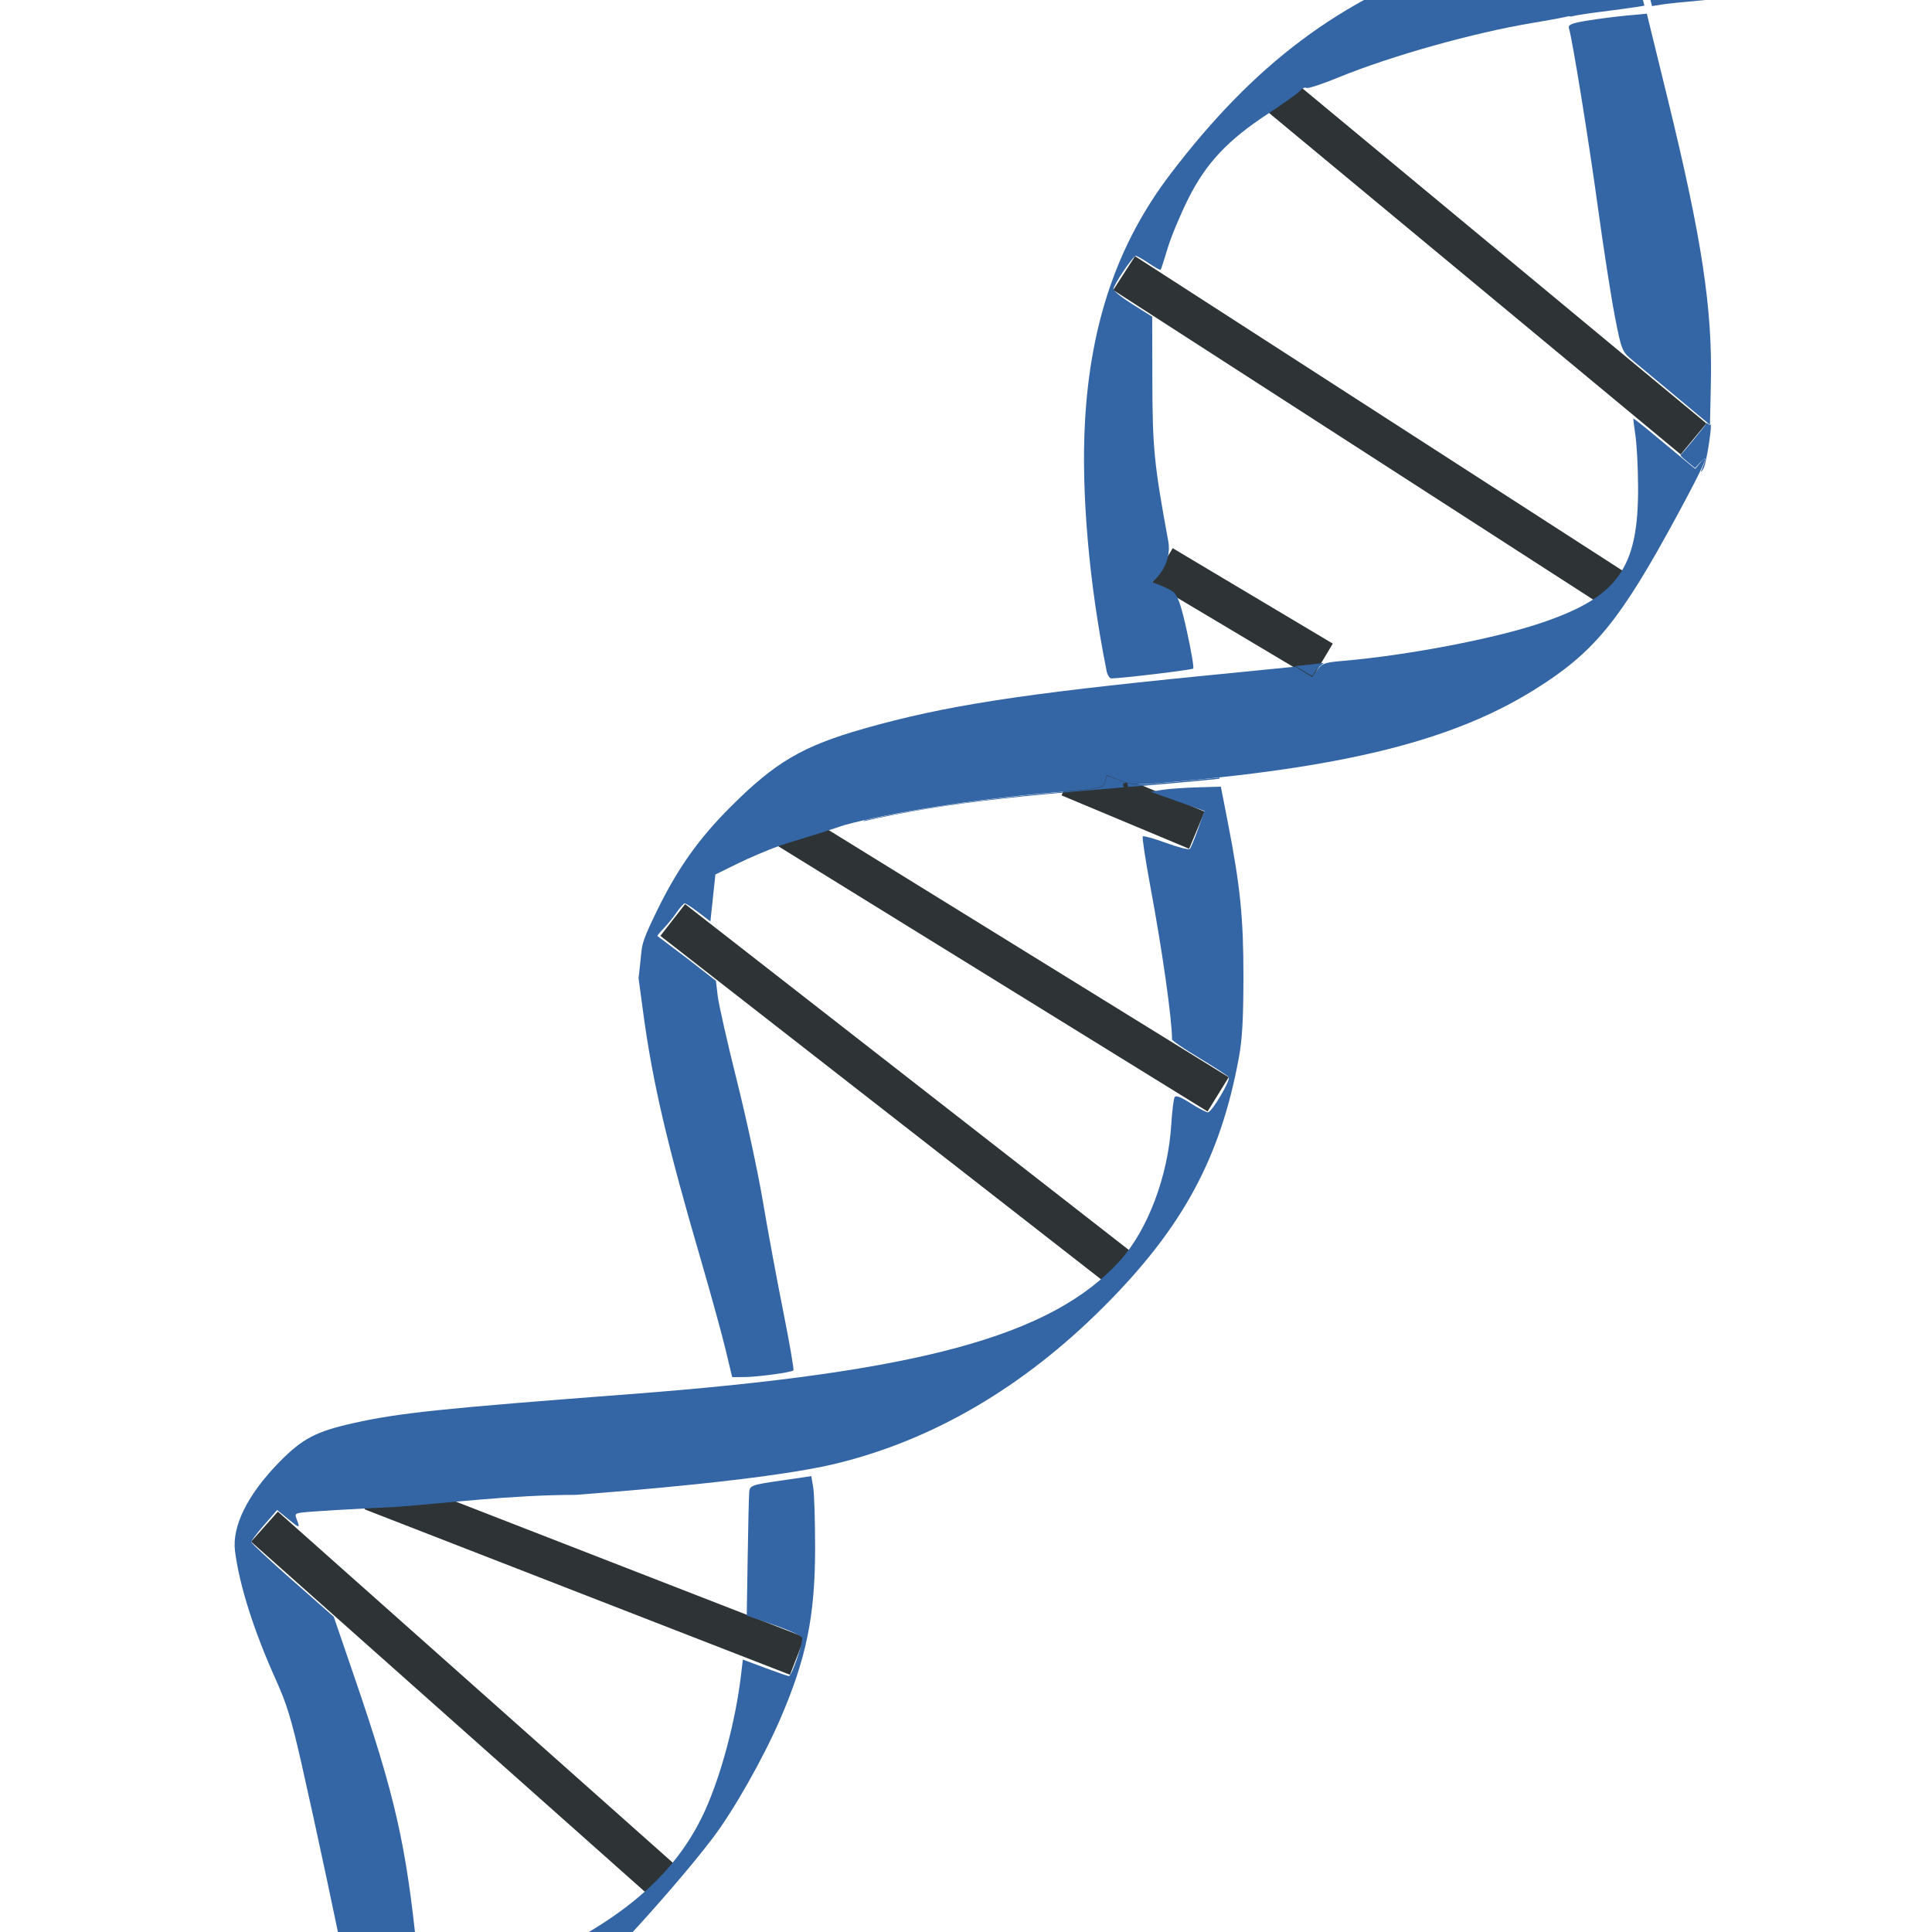<?xml version="1.0" encoding="UTF-8" standalone="no"?>
<!-- Created with Inkscape (http://www.inkscape.org/) -->

<svg
   xmlns:dc="http://purl.org/dc/elements/1.1/"
   xmlns:cc="http://creativecommons.org/ns#"
   xmlns:rdf="http://www.w3.org/1999/02/22-rdf-syntax-ns#"
   xmlns:svg="http://www.w3.org/2000/svg"
   xmlns="http://www.w3.org/2000/svg"
   xmlns:sodipodi="http://sodipodi.sourceforge.net/DTD/sodipodi-0.dtd"
   xmlns:inkscape="http://www.inkscape.org/namespaces/inkscape"
   width="48px"
   height="48px"
   id="svg2985"
   version="1.1"
   inkscape:version="0.48.3.1 r9886"
   sodipodi:docname="genetic.svg"
   inkscape:export-filename="/home/hoel/icones/genetic16.png"
   inkscape:export-xdpi="30"
   inkscape:export-ydpi="30">
  <title
     id="title3925">genetic</title>
  <defs
     id="defs2987" />
  <sodipodi:namedview
     id="base"
     pagecolor="#ffffff"
     bordercolor="#666666"
     borderopacity="1.0"
     inkscape:pageopacity="0.0"
     inkscape:pageshadow="2"
     inkscape:zoom="11.313709"
     inkscape:cx="0.72869087"
     inkscape:cy="20.473563"
     inkscape:current-layer="layer1"
     showgrid="true"
     inkscape:grid-bbox="true"
     inkscape:document-units="px"
     inkscape:window-width="1857"
     inkscape:window-height="1056"
     inkscape:window-x="63"
     inkscape:window-y="24"
     inkscape:window-maximized="1" />
  <g
     id="layer1"
     inkscape:label="Layer 1"
     inkscape:groupmode="layer">
    <path
       style="fill:#2e3436;stroke:#2e3436;stroke-width:1px;stroke-linecap:butt;stroke-linejoin:miter;stroke-opacity:1"
       d="M 32.857,16.42 28.879,14.049"
       id="path3844"
       inkscape:connector-curvature="0"
       sodipodi:nodetypes="cc" />
    <path
       style="fill:none;stroke:#2e3436;stroke-width:1px;stroke-linecap:butt;stroke-linejoin:miter;stroke-opacity:1"
       d="M 30.264,27.189 19.47,20.52"
       id="path3848"
       inkscape:connector-curvature="0"
       sodipodi:nodetypes="cc" />
    <path
       style="fill:none;stroke:#2e3436;stroke-width:1px;stroke-linecap:butt;stroke-linejoin:miter;stroke-opacity:1"
       d="M 31.762,2.35 42.075,10.905"
       id="path3840"
       inkscape:connector-curvature="0"
       sodipodi:nodetypes="cc" />
    <path
       style="fill:none;stroke:#2e3436;stroke-width:1px;stroke-linecap:butt;stroke-linejoin:miter;stroke-opacity:1"
       d="M 40.051,14.605 27.929,6.786"
       id="path3842"
       inkscape:connector-curvature="0"
       sodipodi:nodetypes="cc" />
    <path
       style="fill:#2e3436;stroke:#2e3436;stroke-width:1px;stroke-linecap:butt;stroke-linejoin:miter;stroke-opacity:1"
       d="M 29.736,20.626 26.567,19.3"
       id="path3846"
       inkscape:connector-curvature="0"
       sodipodi:nodetypes="cc" />
    <path
       style="fill:none;stroke:#2e3436;stroke-width:1px;stroke-linecap:butt;stroke-linejoin:miter;stroke-opacity:1"
       d="m 16.714,22.857 11.034,8.6"
       id="path3850"
       inkscape:connector-curvature="0"
       sodipodi:nodetypes="cc" />
    <path
       style="fill:none;stroke:#2e3436;stroke-width:1px;stroke-linecap:butt;stroke-linejoin:miter;stroke-opacity:1"
       d="M 19.808,41.143 9.238,37.032"
       id="path3854"
       inkscape:connector-curvature="0"
       sodipodi:nodetypes="cc" />
    <path
       style="fill:none;stroke:#2e3436;stroke-width:1px;stroke-linecap:butt;stroke-linejoin:miter;stroke-opacity:1"
       d="m 6.571,37.929 9.879,8.783"
       id="path3856"
       inkscape:connector-curvature="0"
       sodipodi:nodetypes="cc" />
    <path
       style="fill:#3465a4;fill-opacity:1;fill-rule:evenodd;stroke:none"
       d="m 27.492,16.661 c -0.436,-2.173 -0.633,-4.438 -0.536,-6.181 0.136,-2.465 0.819,-4.445 2.124,-6.158 2.09,-2.745 4.203,-4.327 7.148,-5.352 0.769,-0.268 2.353,-0.673 2.385,-0.634 0.073,0.089 0.535,1.988 0.485,2.032 -0.034,0.03 -0.712,0.15 -1.007,0.199 -1.469,0.243 -3.532,0.821 -4.838,1.357 -0.402,0.165 -0.76,0.282 -0.795,0.26 -0.035,-0.022 -0.104,0.008 -0.153,0.067 -0.049,0.059 -0.407,0.315 -0.795,0.57 C 30.499,3.483 29.966,4.051 29.522,4.937 29.325,5.332 29.094,5.885 29.01,6.167 28.925,6.448 28.848,6.689 28.836,6.703 28.825,6.716 28.694,6.644 28.544,6.542 28.395,6.44 28.248,6.357 28.219,6.357 c -0.069,0 -0.557,0.724 -0.557,0.827 0,0.043 0.217,0.215 0.482,0.381 l 0.482,0.303 0.004,1.619 c 0.004,1.646 0.045,2.06 0.394,3.952 0.115,0.625 -0.4,1.027 -0.4,1.027 0,0 0.384,0.131 0.52,0.236 0.118,0.091 0.2,0.324 0.347,0.994 0.106,0.481 0.175,0.893 0.154,0.915 -0.032,0.032 -1.755,0.24 -2.032,0.244 -0.046,7.79e-4 -0.101,-0.087 -0.123,-0.195 z"
       id="path3866"
       inkscape:connector-curvature="0"
       sodipodi:nodetypes="csssscssscssscssssccsccsscc" />
    <path
       style="fill:#3465a4;fill-opacity:1;fill-rule:evenodd;stroke:none"
       d="m 38.919,0.344 c -0.065,-0.217 -0.396,-2.014 -0.375,-2.035 0.039,-0.039 1.7,-0.394 1.724,-0.368 0.012,0.013 0.15,0.514 0.305,1.112 l 0.282,1.088 -0.221,0.036 c -0.122,0.02 -0.495,0.07 -0.829,0.112 -0.334,0.042 -0.664,0.092 -0.732,0.113 -0.069,0.021 -0.138,-0.005 -0.154,-0.057 z"
       id="path3868"
       inkscape:connector-curvature="0" />
    <path
       style="fill:#3465a4;fill-opacity:1;fill-rule:evenodd;stroke:none"
       d="m 40.777,-0.871 c -0.146,-0.562 -0.281,-1.075 -0.3,-1.139 -0.029,-0.1 0.199,-0.162 1.541,-0.422 0.866,-0.168 1.594,-0.285 1.618,-0.262 0.024,0.024 0.02,0.623 -0.009,1.333 l -0.052,1.289 -0.188,6.1428e-4 c -0.264,8.5857e-4 -1.779,0.133 -2.087,0.182 l -0.256,0.041 -0.266,-1.022 z"
       id="path3870"
       inkscape:connector-curvature="0" />
    <path
       style="fill:#3465a4;fill-opacity:1;fill-rule:evenodd;stroke:none"
       d="M 41.636,9.847 C 41.17,9.458 40.675,9.046 40.538,8.933 40.301,8.737 40.278,8.679 40.118,7.845 40.024,7.361 39.835,6.144 39.698,5.143 39.468,3.466 39.066,0.979 38.981,0.707 c -0.029,-0.092 0.058,-0.13 0.449,-0.194 0.267,-0.044 0.71,-0.101 0.985,-0.127 l 0.5,-0.046 0.514,2.098 c 0.852,3.482 1.117,5.217 1.077,7.072 l -0.022,1.045 z"
       id="path3872"
       inkscape:connector-curvature="0"
       sodipodi:nodetypes="ssssssscsscs" />
    <path
       style="fill:#3465a4;fill-opacity:1;fill-rule:evenodd;stroke:none"
       d="m 18.024,33.518 c -0.092,-0.383 -0.369,-1.387 -0.615,-2.232 -0.838,-2.868 -1.194,-4.392 -1.427,-6.115 l -0.117,-0.865 0.073,-0.67 0.354,-0.412 0.759,0.572 0.736,0.572 0.045,0.38 c 0.025,0.209 0.239,1.155 0.476,2.102 0.237,0.947 0.527,2.292 0.644,2.989 0.117,0.697 0.343,1.922 0.503,2.721 0.16,0.799 0.275,1.468 0.257,1.487 -0.05,0.05 -0.899,0.165 -1.231,0.166 l -0.29,0.001 -0.167,-0.696 z"
       id="path3878"
       inkscape:connector-curvature="0"
       sodipodi:nodetypes="csscccccssssscccc" />
    <path
       style="fill:#3465a4;fill-opacity:1;fill-rule:evenodd;stroke:none"
       d="m 12.984,49.567 c -0.511,-0.028 -1.089,-0.057 -1.286,-0.064 l -0.357,-0.013 0.464,-0.175 c 3.184,-1.203 4.873,-2.484 5.711,-4.332 0.401,-0.885 0.759,-2.229 0.892,-3.349 l 0.048,-0.402 0.55,0.205 c 0.302,0.113 0.569,0.205 0.594,0.206 0.07,4.15e-4 0.364,-0.858 0.327,-0.955 -0.019,-0.048 -0.335,-0.192 -0.704,-0.319 l -0.67,-0.231 0.023,-1.444 c 0.012,-0.794 0.029,-1.523 0.038,-1.62 0.014,-0.168 0.052,-0.182 0.779,-0.288 l 0.764,-0.112 0.047,0.28 c 0.026,0.154 0.047,0.83 0.047,1.503 -6.2e-5,1.69 -0.216,2.748 -0.87,4.259 -0.419,0.968 -1.152,2.262 -1.666,2.94 -1.076,1.42 -3.471,4 -3.691,3.976 -0.061,-0.007 -0.529,-0.035 -1.04,-0.063 z"
       id="path3882"
       inkscape:connector-curvature="0" />
    <path
       style="fill:#3465a4;fill-opacity:1;fill-rule:evenodd;stroke:none"
       d="M 8.596,48.996 C 8.429,48.115 7.835,45.33 7.491,43.817 7.242,42.719 7.124,42.333 6.863,41.754 6.308,40.523 5.951,39.403 5.839,38.538 c -0.08,-0.617 0.316,-1.413 1.099,-2.211 0.573,-0.584 0.909,-0.761 1.838,-0.969 1.142,-0.255 2.155,-0.361 6.874,-0.721 7.197,-0.548 10.478,-1.441 12.173,-3.313 0.693,-0.766 1.197,-2.102 1.277,-3.386 0.021,-0.333 0.058,-0.638 0.083,-0.679 0.032,-0.052 0.151,-0.007 0.398,0.152 0.194,0.124 0.387,0.225 0.43,0.224 0.097,-0.002 0.565,-0.793 0.516,-0.872 -0.02,-0.032 -0.345,-0.245 -0.722,-0.472 -0.377,-0.227 -0.686,-0.436 -0.686,-0.465 0,-0.504 -0.238,-2.187 -0.539,-3.803 -0.123,-0.664 -0.208,-1.223 -0.188,-1.243 0.02,-0.02 0.281,0.053 0.58,0.162 0.299,0.109 0.564,0.176 0.589,0.15 0.025,-0.027 0.117,-0.25 0.205,-0.496 l 0.159,-0.448 -0.669,-0.238 -0.669,-0.238 0.268,-0.046 c 0.147,-0.025 0.54,-0.054 0.873,-0.064 l 0.604,-0.018 0.171,0.875 c 0.312,1.598 0.392,2.391 0.39,3.875 -0.002,1.029 -0.03,1.524 -0.111,1.969 -0.46,2.511 -1.405,4.251 -3.379,6.221 -1.989,1.985 -4.225,3.293 -6.629,3.878 -1.108,0.27 -3.373,0.542 -6.469,0.777 -1.583,0.001 -3.222,0.207 -4.447,0.298 l -0.792,0.04 c -0.436,0.022 -1.009,0.056 -1.273,0.076 -0.48,0.036 -0.48,0.037 -0.422,0.191 0.089,0.234 0.079,0.234 -0.213,-0.006 l -0.272,-0.223 -0.322,0.37 c -0.177,0.203 -0.322,0.394 -0.322,0.424 0,0.03 0.461,0.46 1.025,0.956 l 1.025,0.903 0.504,1.47 c 1.02,2.976 1.295,4.184 1.568,6.877 0.037,0.361 0.082,0.748 0.1,0.859 l 0.034,0.203 -0.897,0 -0.897,0 -0.11,-0.578 0,0 z"
       id="path3892"
       inkscape:connector-curvature="0"
       sodipodi:nodetypes="csssssssccscsssssscsccccscscsssccscsccssscscccccccc" />
    <path
       style="fill:#3465a4;fill-opacity:1;fill-rule:evenodd;stroke:none"
       d="m 38.476,-1.908 c -0.016,-0.027 -0.048,-0.162 -0.071,-0.299 -0.024,-0.138 -0.056,-0.294 -0.071,-0.348 -0.036,-0.123 0.669,-0.296 1.311,-0.322 l 0.432,-0.017 0.08,0.31 c 0.044,0.171 0.074,0.317 0.066,0.325 -0.008,0.008 -0.351,0.087 -0.763,0.176 -0.411,0.089 -0.795,0.175 -0.852,0.193 -0.057,0.018 -0.117,0.01 -0.132,-0.017 z"
       id="path3894"
       inkscape:connector-curvature="0" />
    <path
       style="fill:#3465a4;fill-opacity:1;fill-rule:evenodd;stroke:none"
       d="m 15.934,23.734 c -0.002,-0.255 0.066,-0.449 0.397,-1.125 0.508,-1.039 1.031,-1.775 1.822,-2.565 1.113,-1.112 1.789,-1.508 3.31,-1.941 1.994,-0.567 3.876,-0.861 8.422,-1.312 l 2.297,-0.228 0.208,0.128 0.208,0.128 0.131,-0.178 c 0.12,-0.162 0.177,-0.182 0.651,-0.223 1.574,-0.136 3.688,-0.538 4.844,-0.92 1.967,-0.65 2.483,-1.359 2.474,-3.396 -0.002,-0.481 -0.032,-1.058 -0.066,-1.281 -0.034,-0.223 -0.056,-0.413 -0.05,-0.42 0.007,-0.008 0.236,0.172 0.508,0.399 0.273,0.227 0.616,0.511 0.762,0.631 l 0.265,0.218 0.123,-0.148 c 0.263,-0.316 0.101,0.059 -0.539,1.243 -1.449,2.683 -2.089,3.466 -3.594,4.401 -1.969,1.223 -4.551,1.886 -8.853,2.272 -1.059,0.095 -1.09,0.094 -1.421,-0.029 l -0.339,-0.127 -0.038,0.15 c -0.042,0.169 -0.071,0.175 -1.37,0.285 -1.821,0.155 -4.016,0.5 -5.107,0.803 -0.793,0.268 -1.172,0.367 -1.6,0.509 -0.299,0.107 -0.782,0.312 -1.074,0.457 l -0.531,0.262 -0.062,0.583 -0.062,0.583 -0.293,-0.224 c -0.161,-0.123 -0.316,-0.224 -0.344,-0.224 -0.028,2.5e-4 -0.121,0.104 -0.207,0.231 -0.086,0.127 -0.25,0.325 -0.365,0.441 -0.115,0.115 -0.275,0.37 -0.357,0.566 l -0.148,0.356 -0.003,-0.308 z"
       id="path3890"
       inkscape:connector-curvature="0"
       sodipodi:nodetypes="csssscccssssccsscssssccssccscccsccssccc" />
    <path
       style="fill:#3465a4;fill-opacity:1;fill-rule:evenodd;stroke:none"
       d="m 21.46,20.394 c 0,-0.008 0.016,-0.013 0.095,-0.031 1.231,-0.272 2.959,-0.524 4.531,-0.661 0.881,-0.077 1.088,-0.1 1.214,-0.135 0.083,-0.023 0.121,-0.049 0.141,-0.096 0.006,-0.015 0.021,-0.064 0.032,-0.109 0.011,-0.045 0.022,-0.085 0.025,-0.087 0.003,-0.003 0.084,0.025 0.186,0.063 0.1,0.037 0.208,0.077 0.242,0.088 0.064,0.022 0.064,0.022 0.007,0.033 -0.017,0.004 -0.032,0.009 -0.032,0.011 0,0.003 0.004,0.024 0.009,0.047 0.005,0.023 0.008,0.043 0.007,0.044 -0.001,0.001 -0.212,0.02 -0.469,0.041 -2.152,0.179 -3.268,0.304 -4.414,0.491 -0.502,0.082 -1.194,0.217 -1.514,0.296 -0.062,0.015 -0.061,0.015 -0.061,0.004 z"
       id="path3898"
       inkscape:connector-curvature="0" />
    <path
       style="fill:#3465a4;fill-opacity:1;fill-rule:evenodd;stroke:none"
       d="m 28.015,19.505 c -0.005,-0.026 -0.009,-0.049 -0.008,-0.05 0.001,-0.001 0.017,0.002 0.035,0.006 0.154,0.04 0.353,0.036 0.991,-0.02 0.23,-0.02 1.014,-0.095 1.149,-0.11 0.053,-0.006 0.101,-0.011 0.106,-0.011 0.008,-4.1e-5 0.019,0.021 0.014,0.026 -0.005,0.005 -0.82,0.083 -1.345,0.129 -0.387,0.034 -0.908,0.077 -0.921,0.077 -0.01,5e-6 -0.013,-0.007 -0.021,-0.048 l 0,0 z"
       id="path3900"
       inkscape:connector-curvature="0" />
    <path
       style="fill:#3465a4;fill-opacity:1;fill-rule:evenodd;stroke:none"
       d="m 42.274,11.679 c 0.067,-0.157 0.103,-0.274 0.089,-0.288 -0.009,-0.009 -0.069,0.041 -0.133,0.111 l -0.116,0.127 -0.192,-0.157 c -0.159,-0.13 -0.186,-0.162 -0.159,-0.183 0.056,-0.043 0.632,-0.746 0.632,-0.771 0,-0.013 0.018,-0.007 0.04,0.013 0.022,0.02 0.048,0.029 0.058,0.02 0.058,-0.054 -0.093,0.937 -0.165,1.077 -0.045,0.087 -0.087,0.126 -0.055,0.05 z"
       id="path3902"
       inkscape:connector-curvature="0" />
    <path
       style="fill:#3465a4;fill-opacity:1;fill-rule:evenodd;stroke:none"
       d="m 32.381,16.668 -0.197,-0.12 0.213,-0.021 c 0.117,-0.011 0.276,-0.029 0.353,-0.04 l 0.141,-0.019 -0.095,0.08 c -0.052,0.044 -0.114,0.116 -0.138,0.161 -0.024,0.045 -0.052,0.081 -0.062,0.08 -0.01,-6.07e-4 -0.107,-0.055 -0.215,-0.121 z"
       id="path3904"
       inkscape:connector-curvature="0" />
  </g>
</svg>
